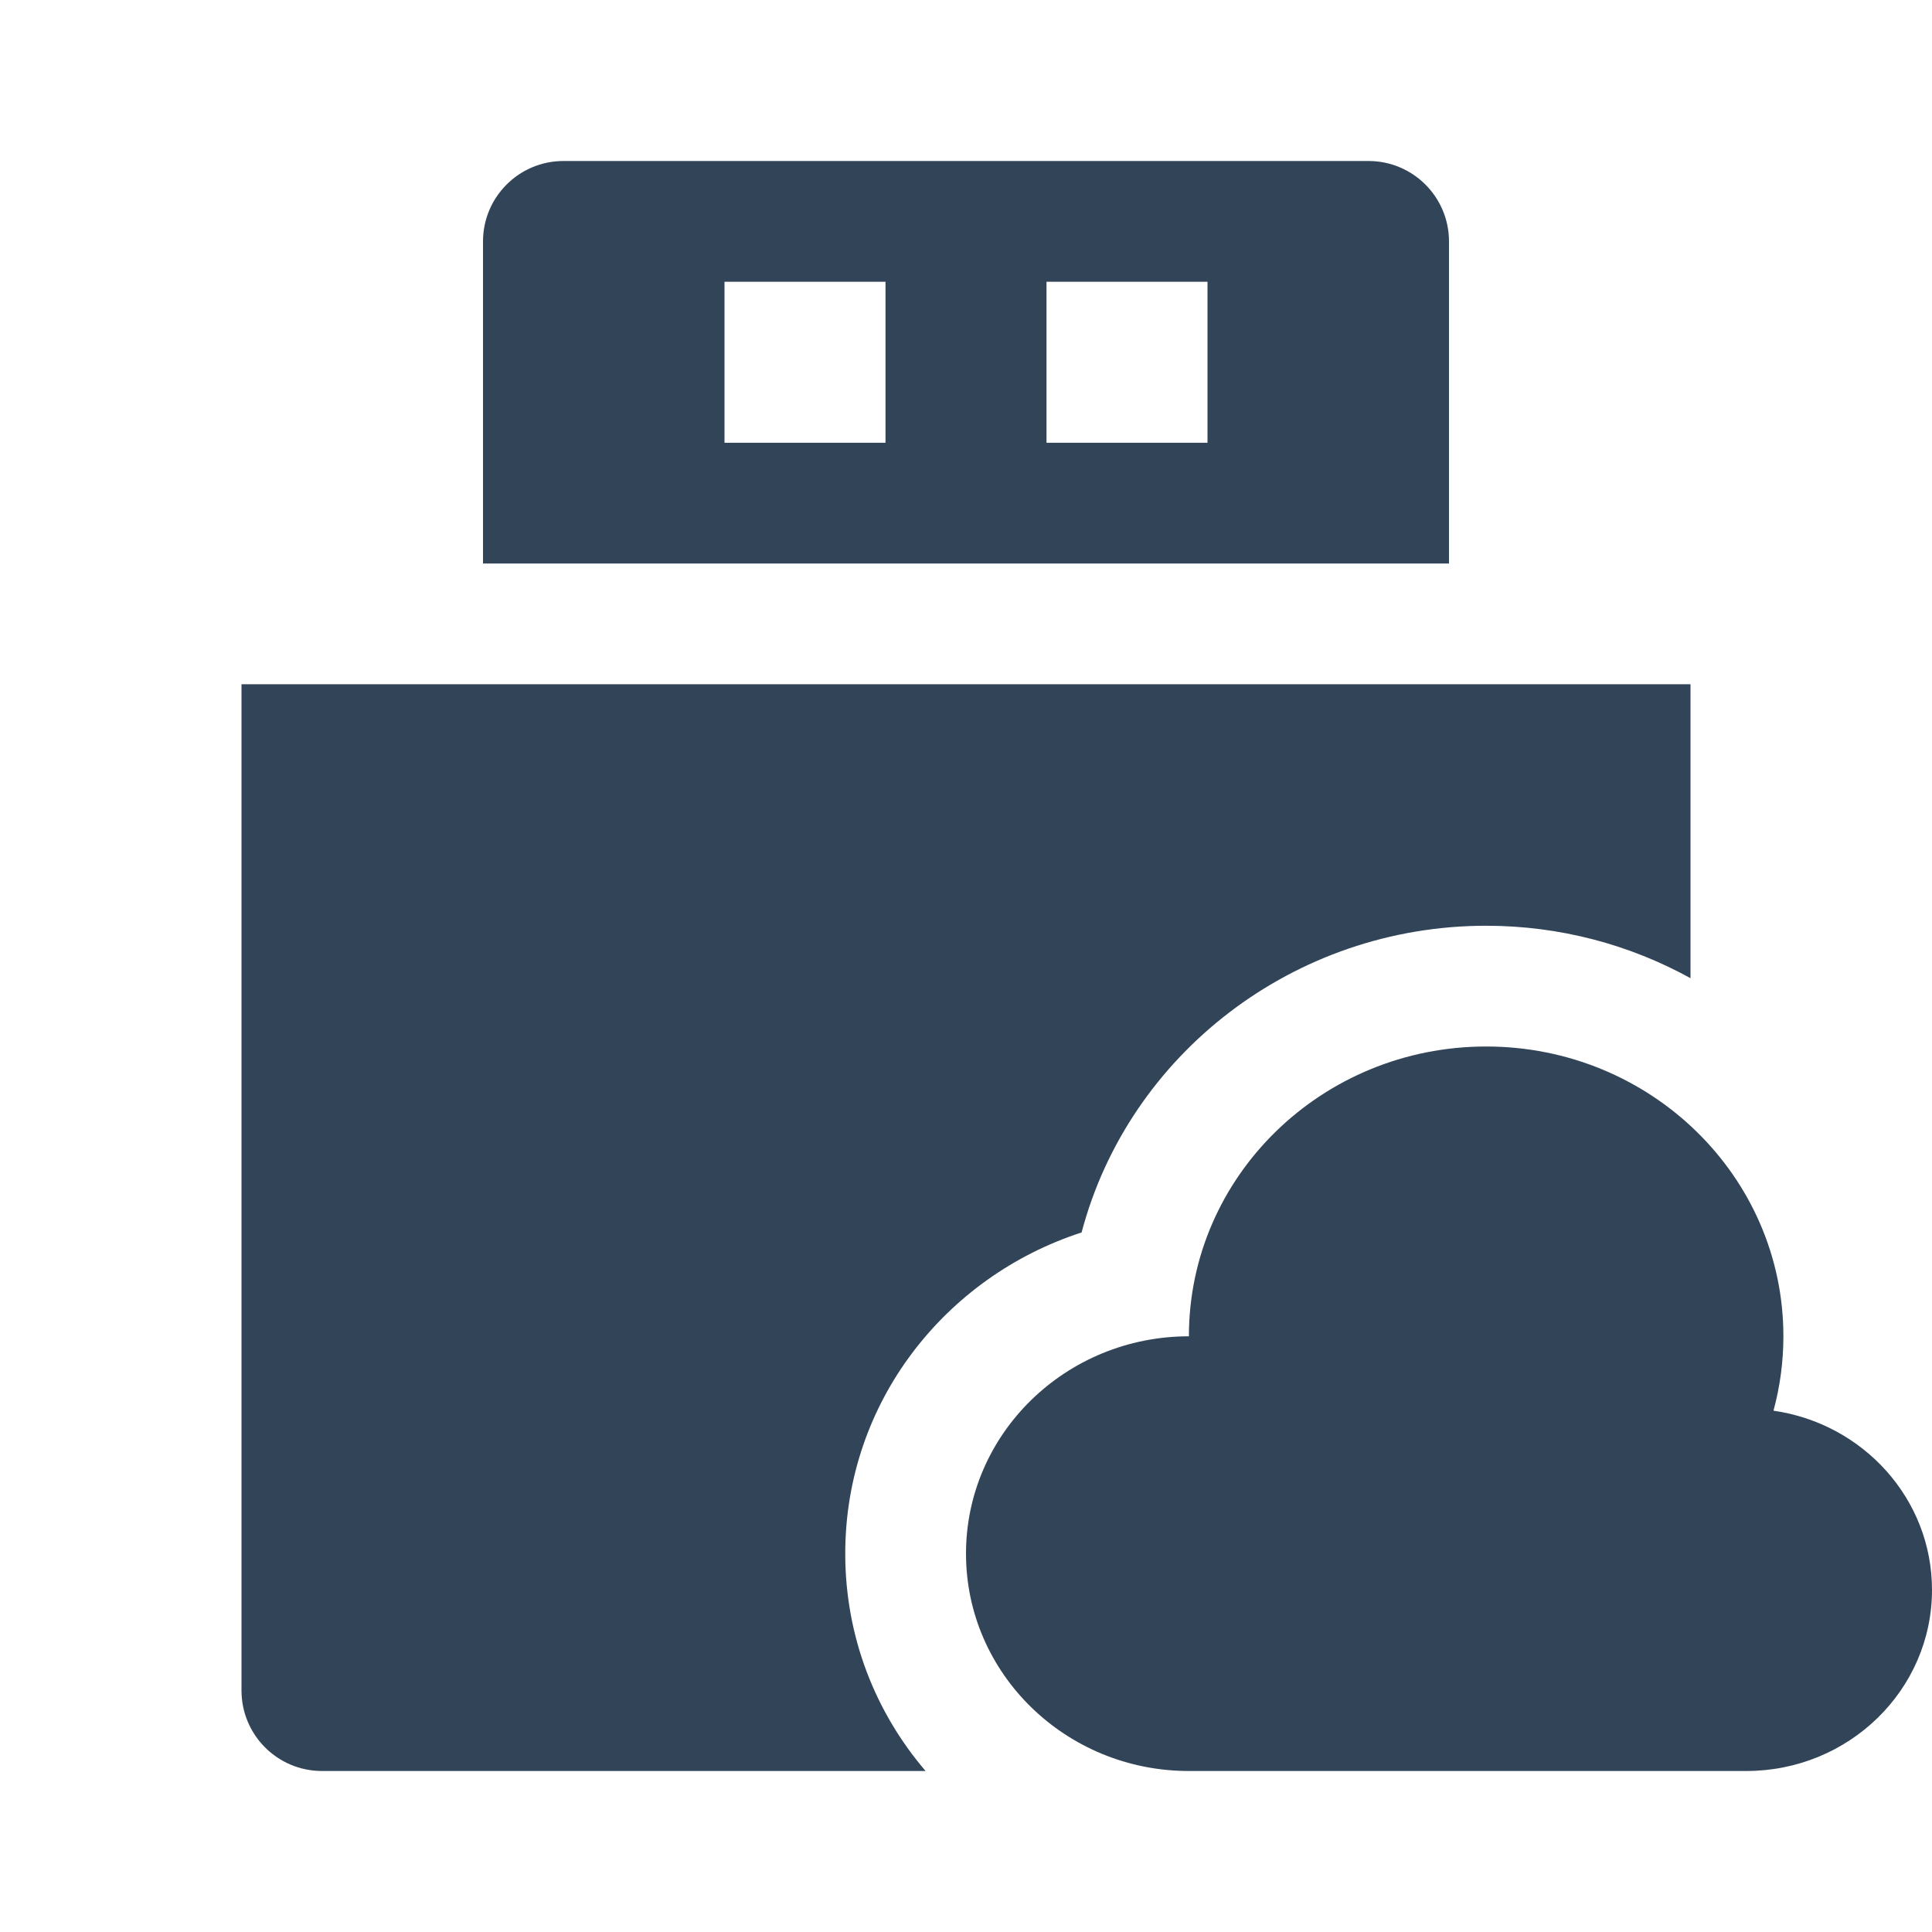 <svg width="48" height="48" viewBox="0 0 48 48" fill="none" xmlns="http://www.w3.org/2000/svg">
<path fill-rule="evenodd" clip-rule="evenodd" d="M14 4C12.895 4 12 4.895 12 6V14H36V6C36 4.895 35.105 4 34 4H14ZM22 7H18V11H22V7ZM26 7H30V11H26V7Z" fill="#324558"/>
<path d="M42 17H6V42C6 43.105 6.895 44 8 44H22.996C21.755 42.55 21 40.674 21 38.6C21 34.83 23.495 31.714 26.872 30.62C28.041 26.197 32.147 23 36.923 23C38.757 23 40.492 23.471 42 24.303V17Z" fill="#324558"/>
<path d="M24 38.6C24 41.582 26.48 44 29.538 44H43.385C45.934 44 48 41.985 48 39.5C48 37.239 46.29 35.368 44.062 35.048C44.222 34.458 44.308 33.839 44.308 33.2C44.308 29.224 41.002 26 36.923 26C32.845 26 29.538 29.224 29.538 33.2C26.48 33.2 24 35.618 24 38.6Z" fill="#324558"/>
</svg>

